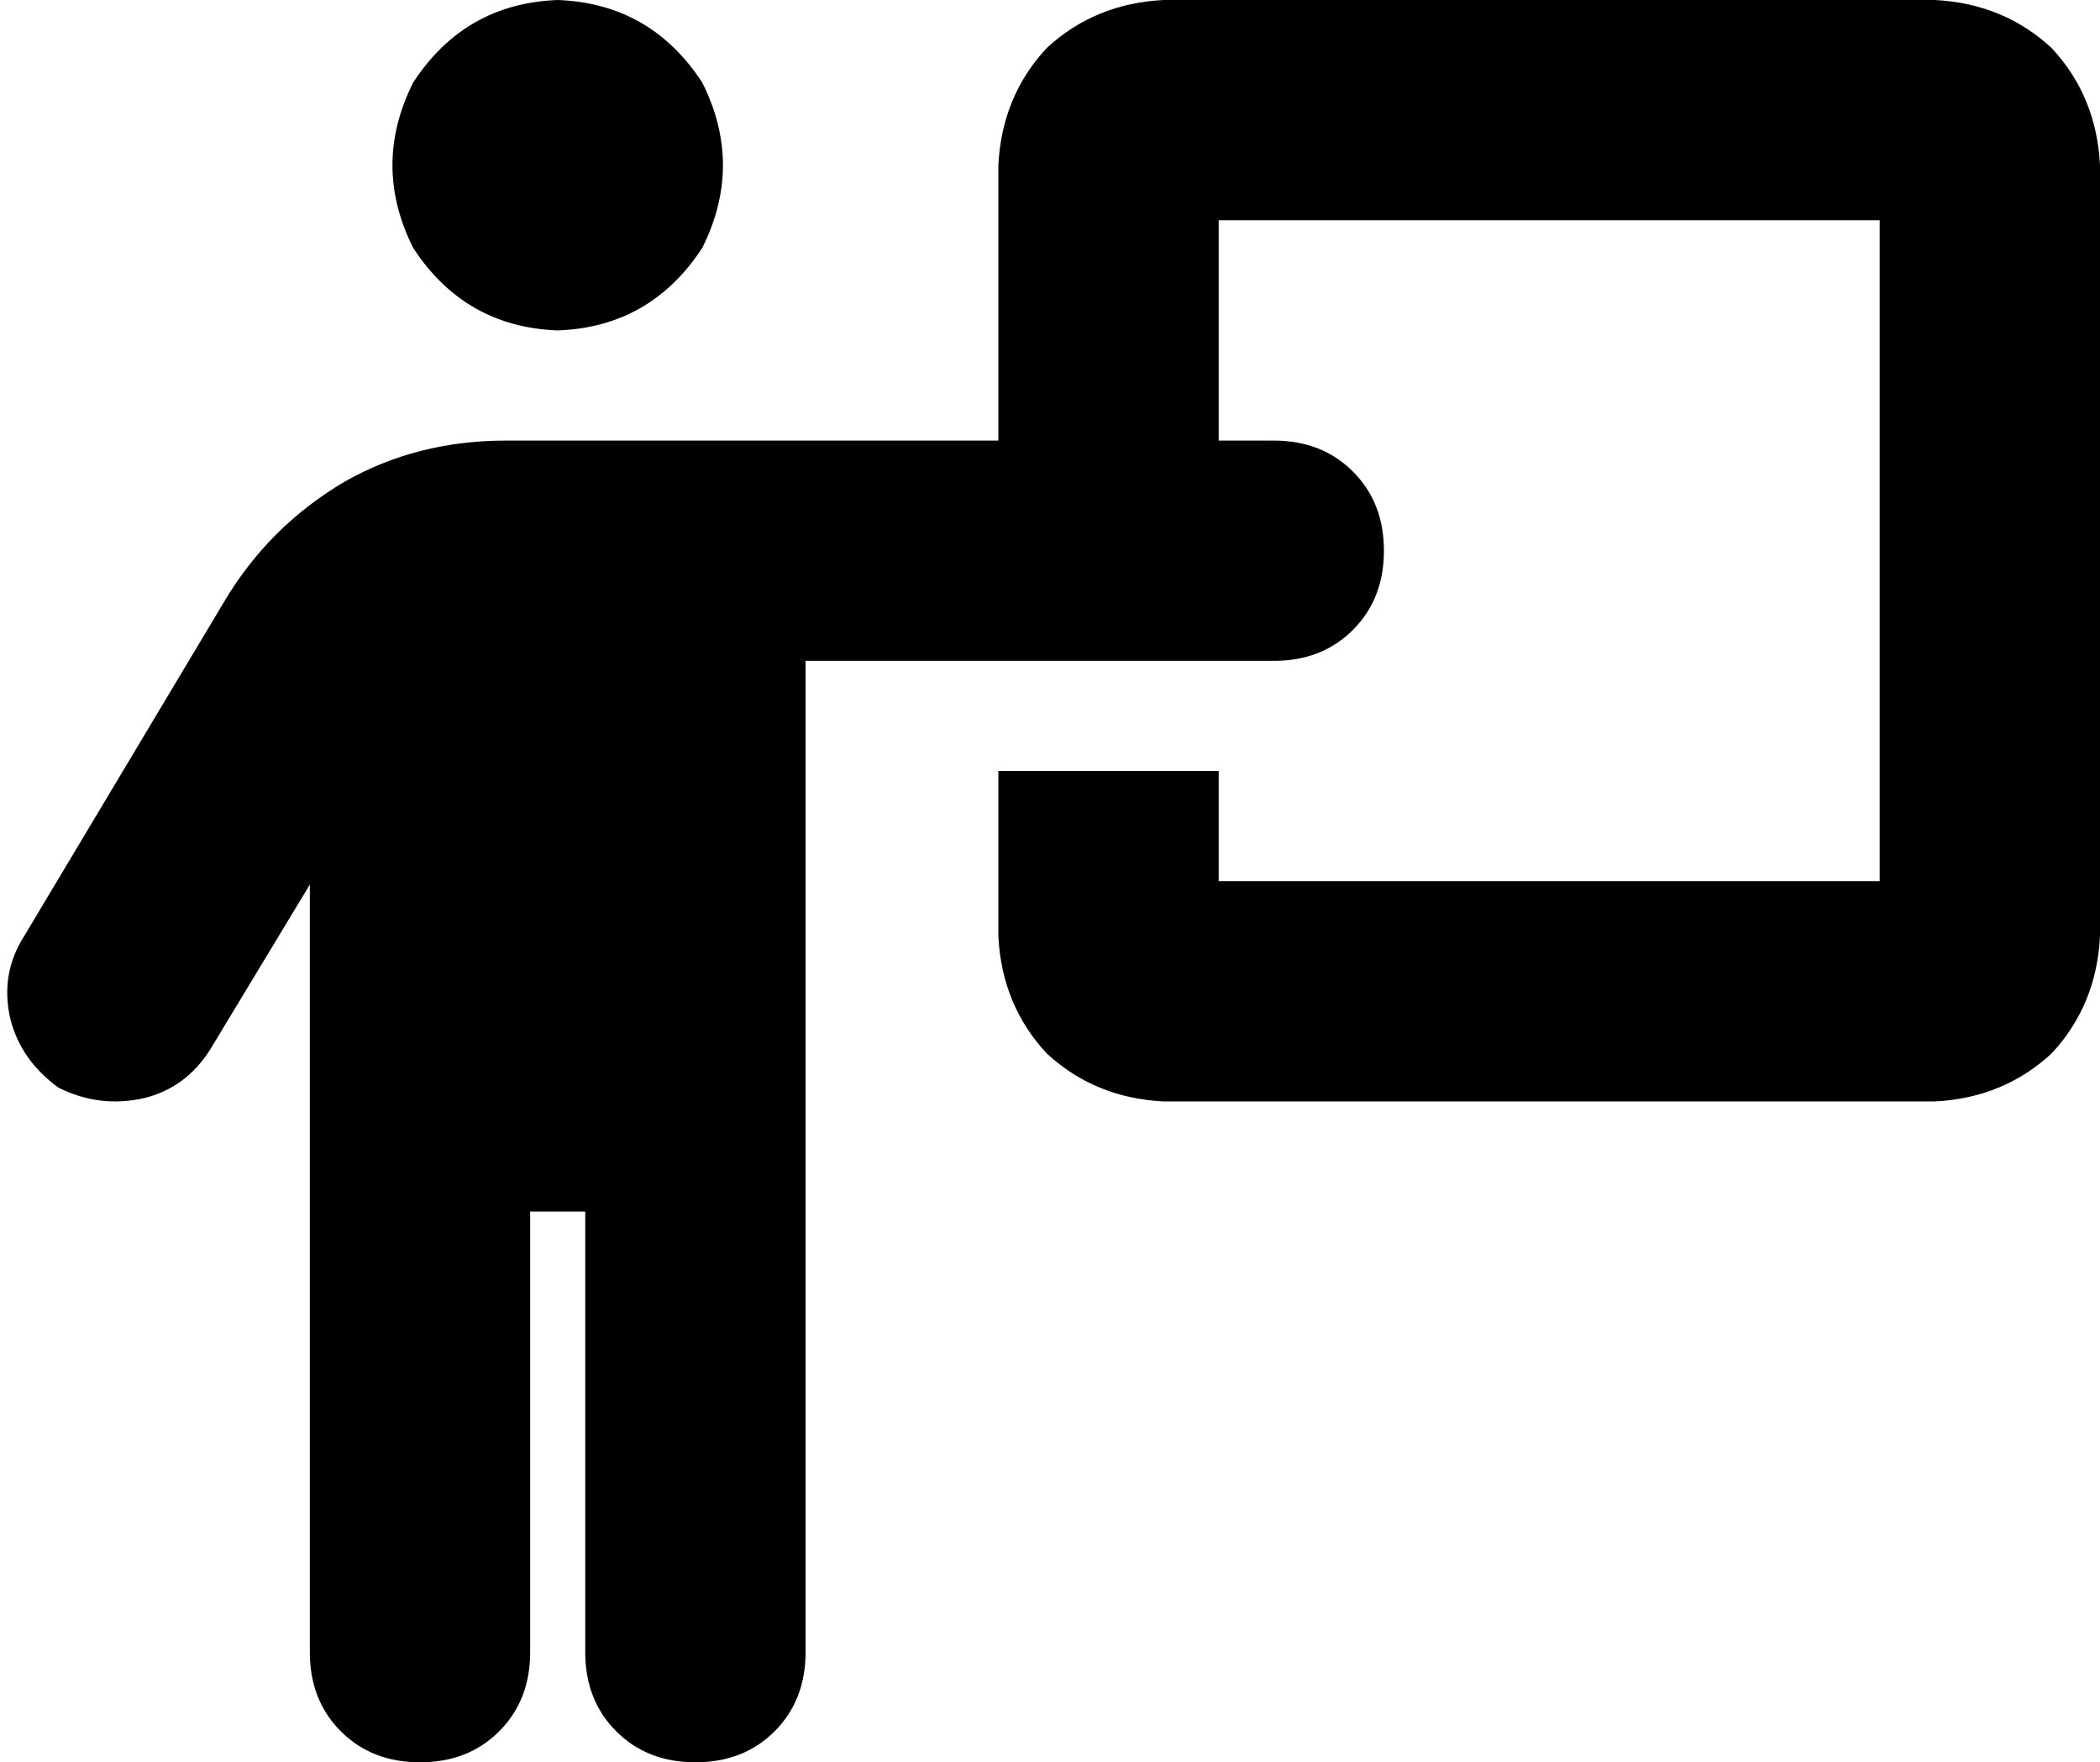 <svg xmlns="http://www.w3.org/2000/svg" viewBox="0 0 610 512">
    <path d="M 162 96 Q 189 95 204 72 Q 216 48 204 24 Q 189 1 162 0 Q 135 1 120 24 Q 108 48 120 72 Q 135 95 162 96 L 162 96 Z M 154 480 L 154 352 L 170 352 L 170 480 Q 170 494 179 503 Q 188 512 202 512 Q 216 512 225 503 Q 234 494 234 480 L 234 192 L 290 192 L 354 192 L 370 192 Q 384 192 393 183 Q 402 174 402 160 Q 402 146 393 137 Q 384 128 370 128 L 354 128 L 354 64 L 546 64 L 546 256 L 354 256 L 354 224 L 290 224 L 290 272 Q 291 292 304 306 Q 318 319 338 320 L 562 320 Q 582 319 596 306 Q 609 292 610 272 L 610 48 Q 609 28 596 14 Q 582 1 562 0 L 338 0 Q 318 1 304 14 Q 291 28 290 48 L 290 128 L 213 128 L 147 128 Q 121 128 100 140 Q 78 153 65 175 L 7 272 Q 0 283 3 296 Q 6 308 17 316 Q 29 322 42 319 Q 54 316 61 305 L 90 257 L 90 480 Q 90 494 99 503 Q 108 512 122 512 Q 136 512 145 503 Q 154 494 154 480 L 154 480 Z"/>
</svg>
